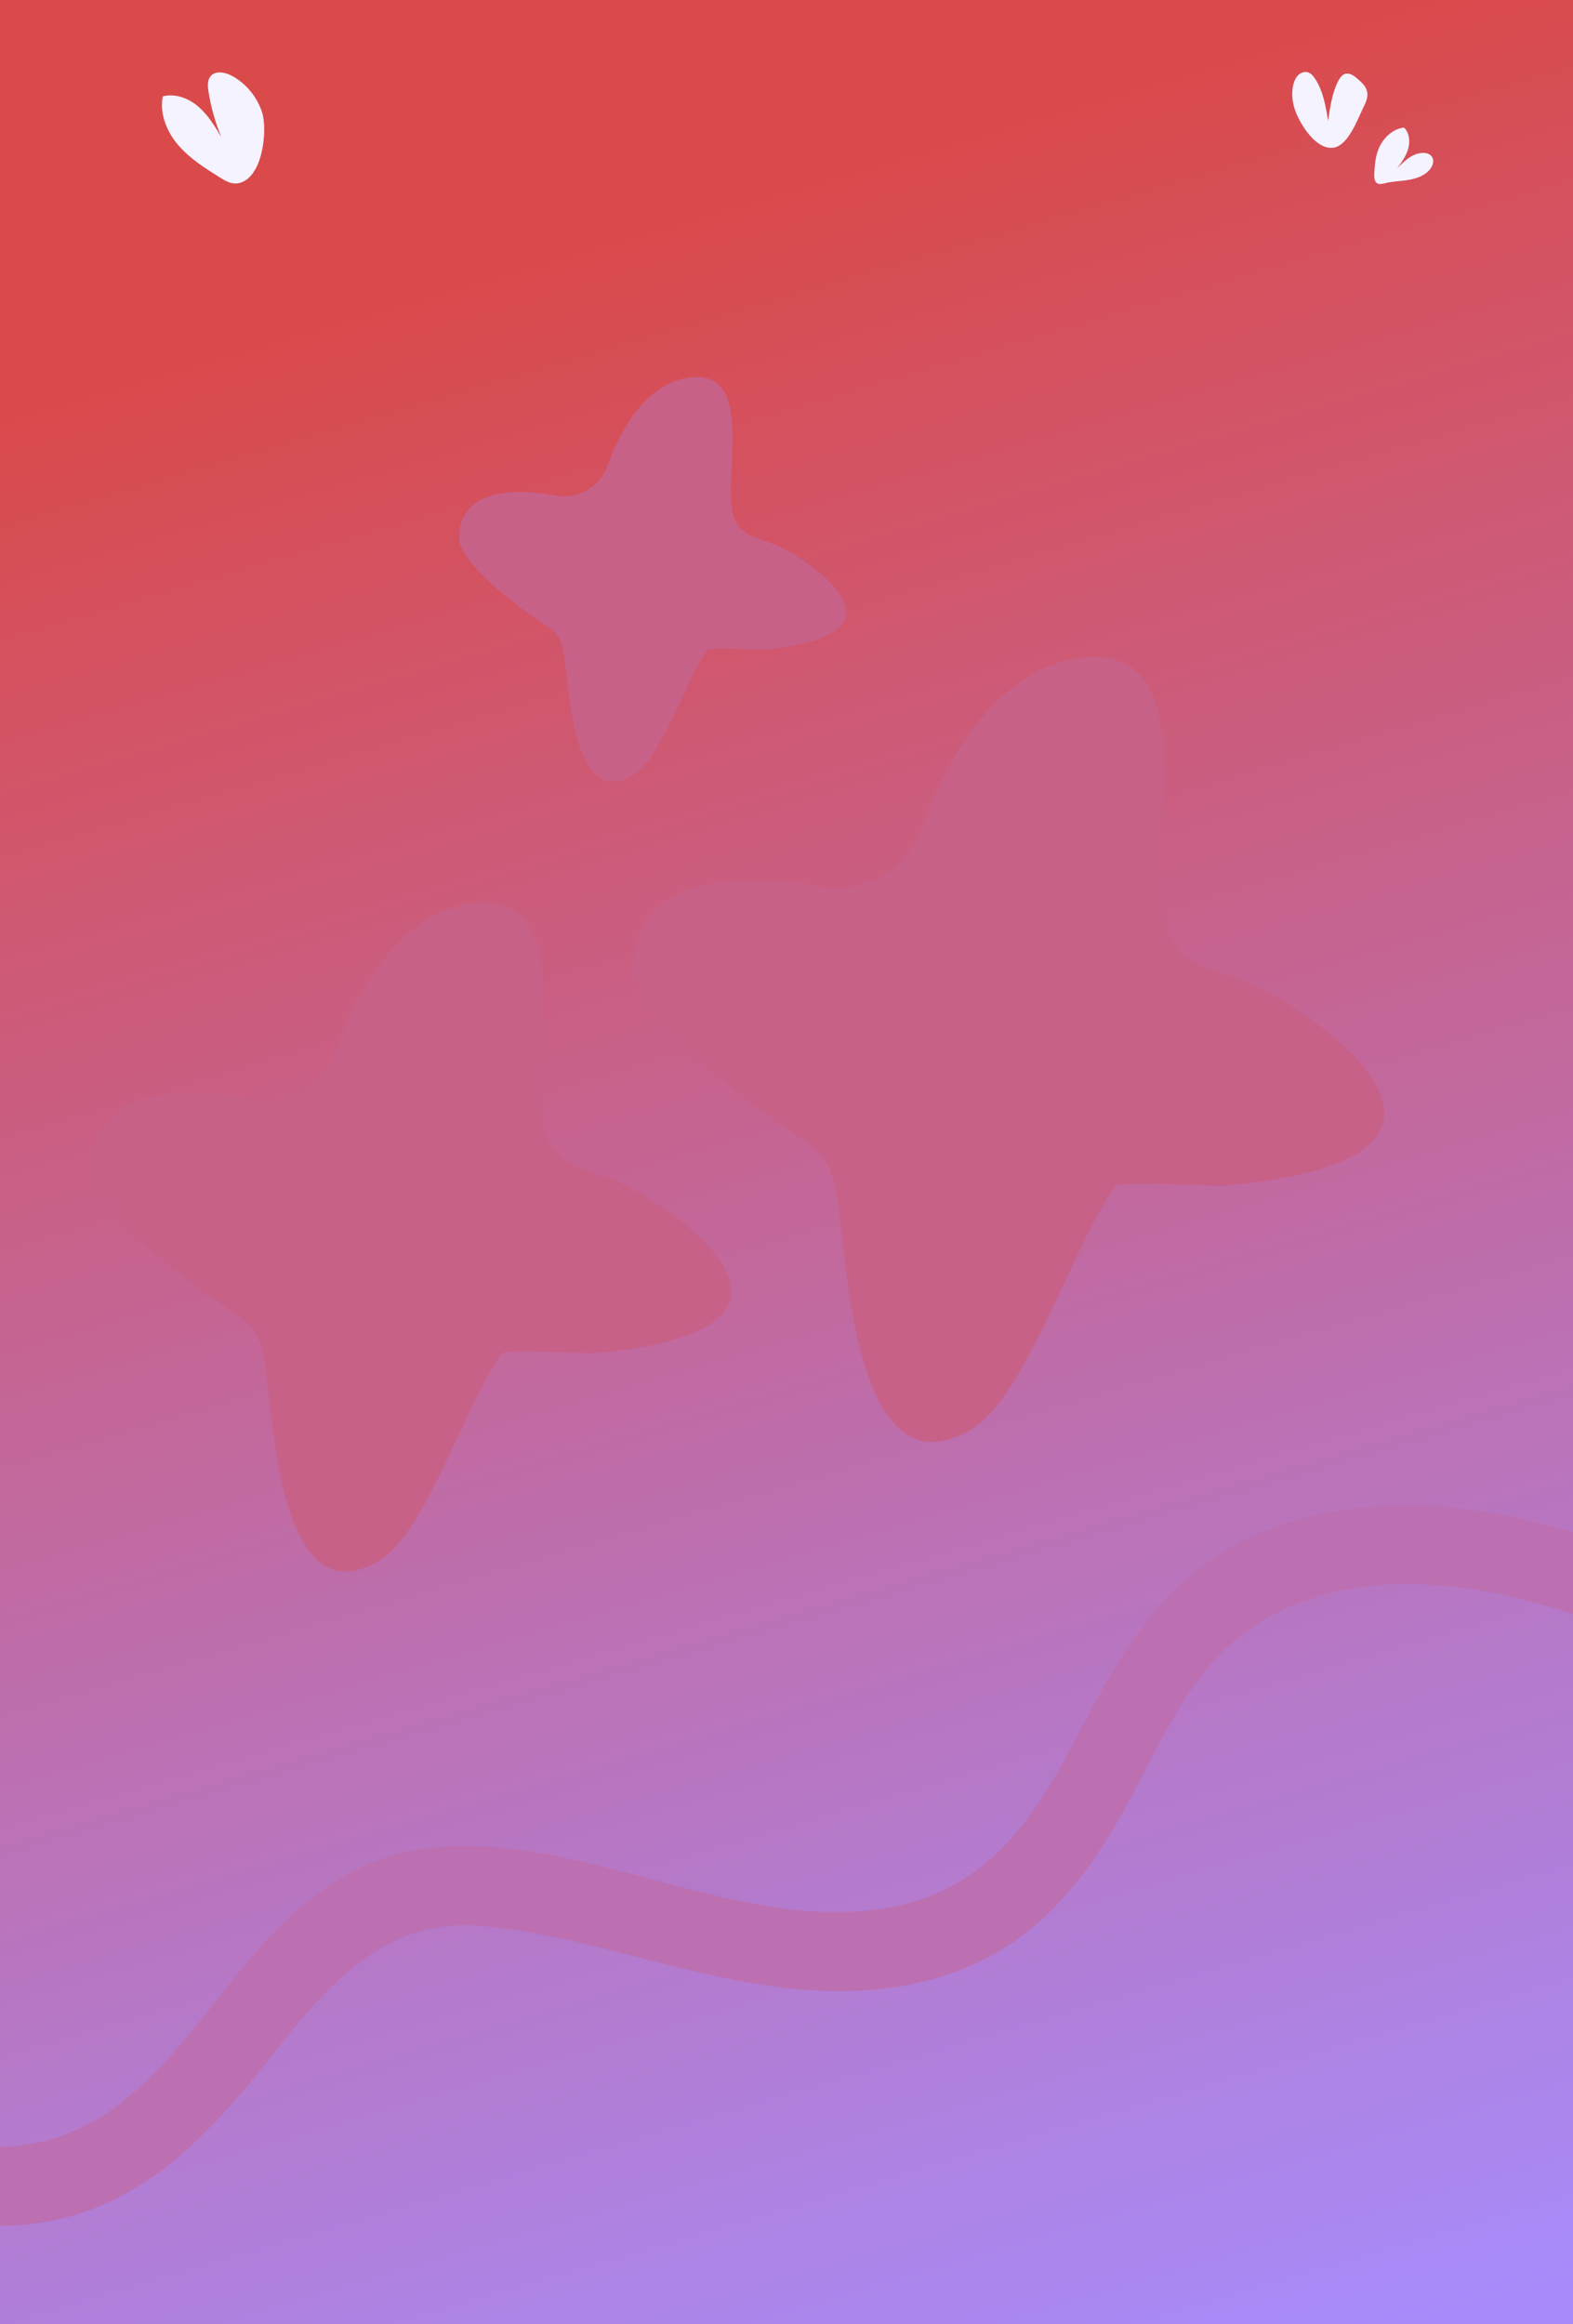 <svg width="375" height="554" viewBox="0 0 375 554" fill="none" xmlns="http://www.w3.org/2000/svg">
<rect x="0" y="0" width="375" height="554" fill="#333333" stroke="none"/>
<g clip-path="url(#clip0_283_2904)">
<rect width="375" height="554" fill="white"/>
<rect width="375" height="554" fill="url(#paint0_linear_283_2904)"/>
<path d="M119.626 322.603C111.204 334.138 101.481 365.243 90.65 371.862C69.478 384.775 65.826 348.656 63.961 331.696C61.903 313.058 60.762 317.441 44.999 305.3C38.486 300.271 21.64 287.031 21.701 278.365C21.839 260.048 41.709 258.572 59.908 261.857C68.677 263.441 77.228 258.426 80.235 250.049C85.699 234.899 95.592 218.167 111.64 215.481C138.078 211.079 126.532 250.86 129.273 267.313C130.905 277.14 137.386 277.884 145.431 280.884C156.158 284.88 189.023 306.656 166.617 317.105C159.101 320.599 150.149 321.724 141.995 322.51C139.565 322.749 120.419 321.534 119.641 322.606L119.626 322.603Z" fill="#C86188"/>
<path d="M265.9 282.705C256.028 296.239 244.615 332.723 231.898 340.495C207.056 355.658 202.771 313.266 200.571 293.372C198.161 271.507 196.806 276.651 178.328 262.4C170.684 256.506 150.917 240.964 150.995 230.783C151.148 209.299 174.471 207.562 195.816 211.42C206.094 213.277 216.139 207.395 219.682 197.563C226.085 179.78 237.701 160.148 256.523 157.019C287.533 151.838 274.003 198.533 277.219 217.828C279.147 229.353 286.724 230.227 296.18 233.754C308.755 238.441 347.324 263.99 321.033 276.252C312.224 280.365 301.718 281.678 292.154 282.605C289.307 282.881 266.847 281.469 265.912 282.722L265.9 282.705Z" fill="#C86188"/>
<path d="M168.686 154.869C163.595 161.84 157.713 180.653 151.156 184.659C138.354 192.475 136.139 170.619 135.015 160.379C133.764 149.111 133.077 151.765 123.542 144.413C119.602 141.374 109.411 133.359 109.45 128.117C109.526 117.04 121.543 116.137 132.55 118.141C137.849 119.102 143.028 116.063 144.852 110.999C148.154 101.831 154.136 91.717 163.841 90.09C179.825 87.422 172.853 111.493 174.509 121.431C175.496 127.381 179.412 127.82 184.282 129.635C190.76 132.048 210.641 145.215 197.091 151.545C192.552 153.666 187.137 154.336 182.201 154.813C180.731 154.957 169.151 154.219 168.683 154.883L168.686 154.869Z" fill="#C86188"/>
<path d="M-47.814 502.754C-29.784 507.29 -10.304 514.291 8.019 510.9C29.326 506.956 42.407 488.324 55.498 471.903C67.167 457.246 80.508 444.217 99.024 440.954C118.512 437.527 140.169 443.958 159.454 449.031C178.602 454.051 197.813 458.659 216.887 453.539C234.464 448.819 245.132 435.461 253.84 419.306C262.081 404.025 269.536 388.177 282.334 376.776C298.023 362.788 318.633 358.231 339.131 358.902C360.852 359.613 382.807 366.797 403.783 376.023C418.099 352.665 445.801 339.515 471.271 334.359C508.925 326.745 548.743 335.122 585.777 347.779C589.68 334.87 599.214 324.445 610.423 317.672C630.77 305.376 655.514 301.585 678.873 299.846C702.716 298.073 726.794 299.641 750.647 303.94C837.104 319.534 920.586 370.817 987.551 433.21C994.119 439.327 1000.52 445.683 1006.79 452.154C1015.14 460.783 1003.67 474.293 995.319 465.681C930.607 398.833 848.485 346.085 762.071 325.321C736.827 319.253 711.334 317.179 685.857 318.343C663.61 319.368 639.675 322.519 620.175 333.844C611.214 339.05 605.283 345.752 602.931 354.026C618.239 359.973 633.335 366.734 648.25 373.852C661.806 380.314 675.622 386.678 688.454 394.843C709.614 408.306 731.532 423.808 747.323 444.59C754.02 453.424 758.417 464.722 754.848 475.485C750.782 487.694 736.409 493.031 725.445 494.516C691.535 499.095 657.203 470.201 633.186 446.189C612.408 425.427 589.697 398.88 584.559 368.213C584.464 367.679 584.443 367.161 584.369 366.64C552.33 355.329 518.914 348.001 485.943 351.188C463.182 353.381 434.871 363.697 420.628 383.883C424.723 385.916 428.772 387.963 432.759 390.03C447.753 397.798 462.291 406.698 475.663 417.586C486.571 426.486 496.168 437.512 498.606 452.219C500.755 465.196 493.947 476.29 482.555 479.332C470.512 482.533 456.663 478.241 445.008 473.712C432.708 468.911 420.764 462.539 410.235 453.878C397.149 443.091 392.769 420.669 394.358 404.472C394.762 400.317 395.535 396.369 396.584 392.599C384.683 387.657 372.582 383.564 360.607 380.67C340.117 375.721 317.555 375.885 299.625 387.106C285.071 396.211 277.582 413.401 269.507 428.612C261.204 444.25 251.104 458.298 235.847 466.379C218.199 475.733 198.264 476.015 178.671 472.612C157.19 468.884 136.366 460.943 114.649 459.068C91.299 457.035 77.595 473.68 64.074 490.927C49.983 508.873 34.219 525.303 11.624 529.49C-9.184 533.338 -30.755 526.187 -51.277 521.023C-62.331 518.242 -58.79 500.006 -47.72 502.782L-47.814 502.754ZM604.651 377.727C609.709 391.805 619.6 404.297 628.869 415.479C640.76 429.837 654.255 443.087 668.808 454.214C682.543 464.728 698.773 474.82 715.549 476.081C721.863 476.557 728.271 475.166 733.804 472.186C735.617 471.202 736.977 470.131 738.264 468.539C738.897 467.765 738.823 467.075 738.796 466.202C738.745 463.743 736.601 459.84 734.37 456.488C730.992 451.386 726.554 447.057 722.236 442.898C712.71 433.726 702.172 425.875 691.479 418.465C664.965 400.127 635.257 386.906 606.103 374.997C605.223 374.628 604.318 374.285 603.444 373.933C603.805 375.173 604.207 376.437 604.667 377.722L604.651 377.727ZM411.733 418.264C412.442 425.454 415.391 434.738 420.734 439.578C425.093 443.537 430.376 446.446 435.383 449.232C446.578 455.439 459.431 460.822 471.87 461.437C480.658 461.871 484.597 457.296 479.229 447.513C472.234 434.738 457.946 425.986 446.525 418.76C435.885 412.028 424.617 405.693 413.033 400.055C411.608 405.608 411.093 411.69 411.738 418.281L411.733 418.264Z" fill="#BC70B1"/>
<path d="M62.527 26.946C61.393 23.232 58.768 19.993 55.37 18.116C53.716 17.203 51.351 16.738 50.173 18.212C49.406 19.172 49.509 20.54 49.695 21.754C50.275 25.511 51.312 29.199 52.776 32.706C51.208 30.083 49.6 27.408 47.284 25.416C44.967 23.423 41.772 22.193 38.82 22.971C37.99 27.104 39.766 31.418 42.512 34.615C45.259 37.813 48.894 40.098 52.47 42.329C53.693 43.094 55.039 43.887 56.471 43.724C62.634 43.024 63.806 31.14 62.526 26.941L62.527 26.946Z" fill="#F5F3FF"/>
<path d="M308.349 20.101C308.555 19.3 308.891 18.509 309.476 17.925C310.063 17.343 310.938 17.003 311.734 17.215C312.524 17.426 313.088 18.109 313.534 18.793C315.452 21.758 316.063 25.358 316.628 28.843C317.074 25.606 317.536 22.306 318.996 19.382C319.38 18.613 319.906 17.817 320.734 17.596C321.796 17.311 322.825 18.084 323.657 18.805C324.61 19.631 325.615 20.542 325.903 21.771C326.222 23.132 325.58 24.515 324.954 25.764C323.538 28.596 321.303 35.145 317.472 35.242C313.659 35.34 310.355 30.148 309.077 27.121C308.149 24.924 307.74 22.439 308.346 20.099L308.349 20.101Z" fill="#F5F3FF"/>
<path d="M328.552 35.742C329.565 33.066 331.876 30.72 334.72 30.403C335.993 31.681 336.205 33.736 335.71 35.472C335.215 37.207 334.131 38.709 333.065 40.167C334.76 38.404 336.717 36.52 339.162 36.447C339.973 36.422 340.859 36.657 341.336 37.316C342.014 38.258 341.562 39.622 340.793 40.494C339.341 42.143 337.048 42.745 334.869 43.022C333.534 43.192 332.186 43.267 330.863 43.514C329.915 43.69 328.506 44.332 327.9 43.245C327.404 42.355 327.694 40.472 327.769 39.486C327.865 38.209 328.1 36.939 328.554 35.739L328.552 35.742Z" fill="#F5F3FF"/>
</g>
<defs>
<linearGradient id="paint0_linear_283_2904" x1="256" y1="578.668" x2="105.537" y2="65.618" gradientUnits="userSpaceOnUse">
<stop stop-color="#A78BFA"/>
<stop offset="1" stop-color="#DA4A4B"/>
</linearGradient>
<clipPath id="clip0_283_2904">
<rect width="375" height="554" fill="white"/>
</clipPath>
</defs>
</svg>
